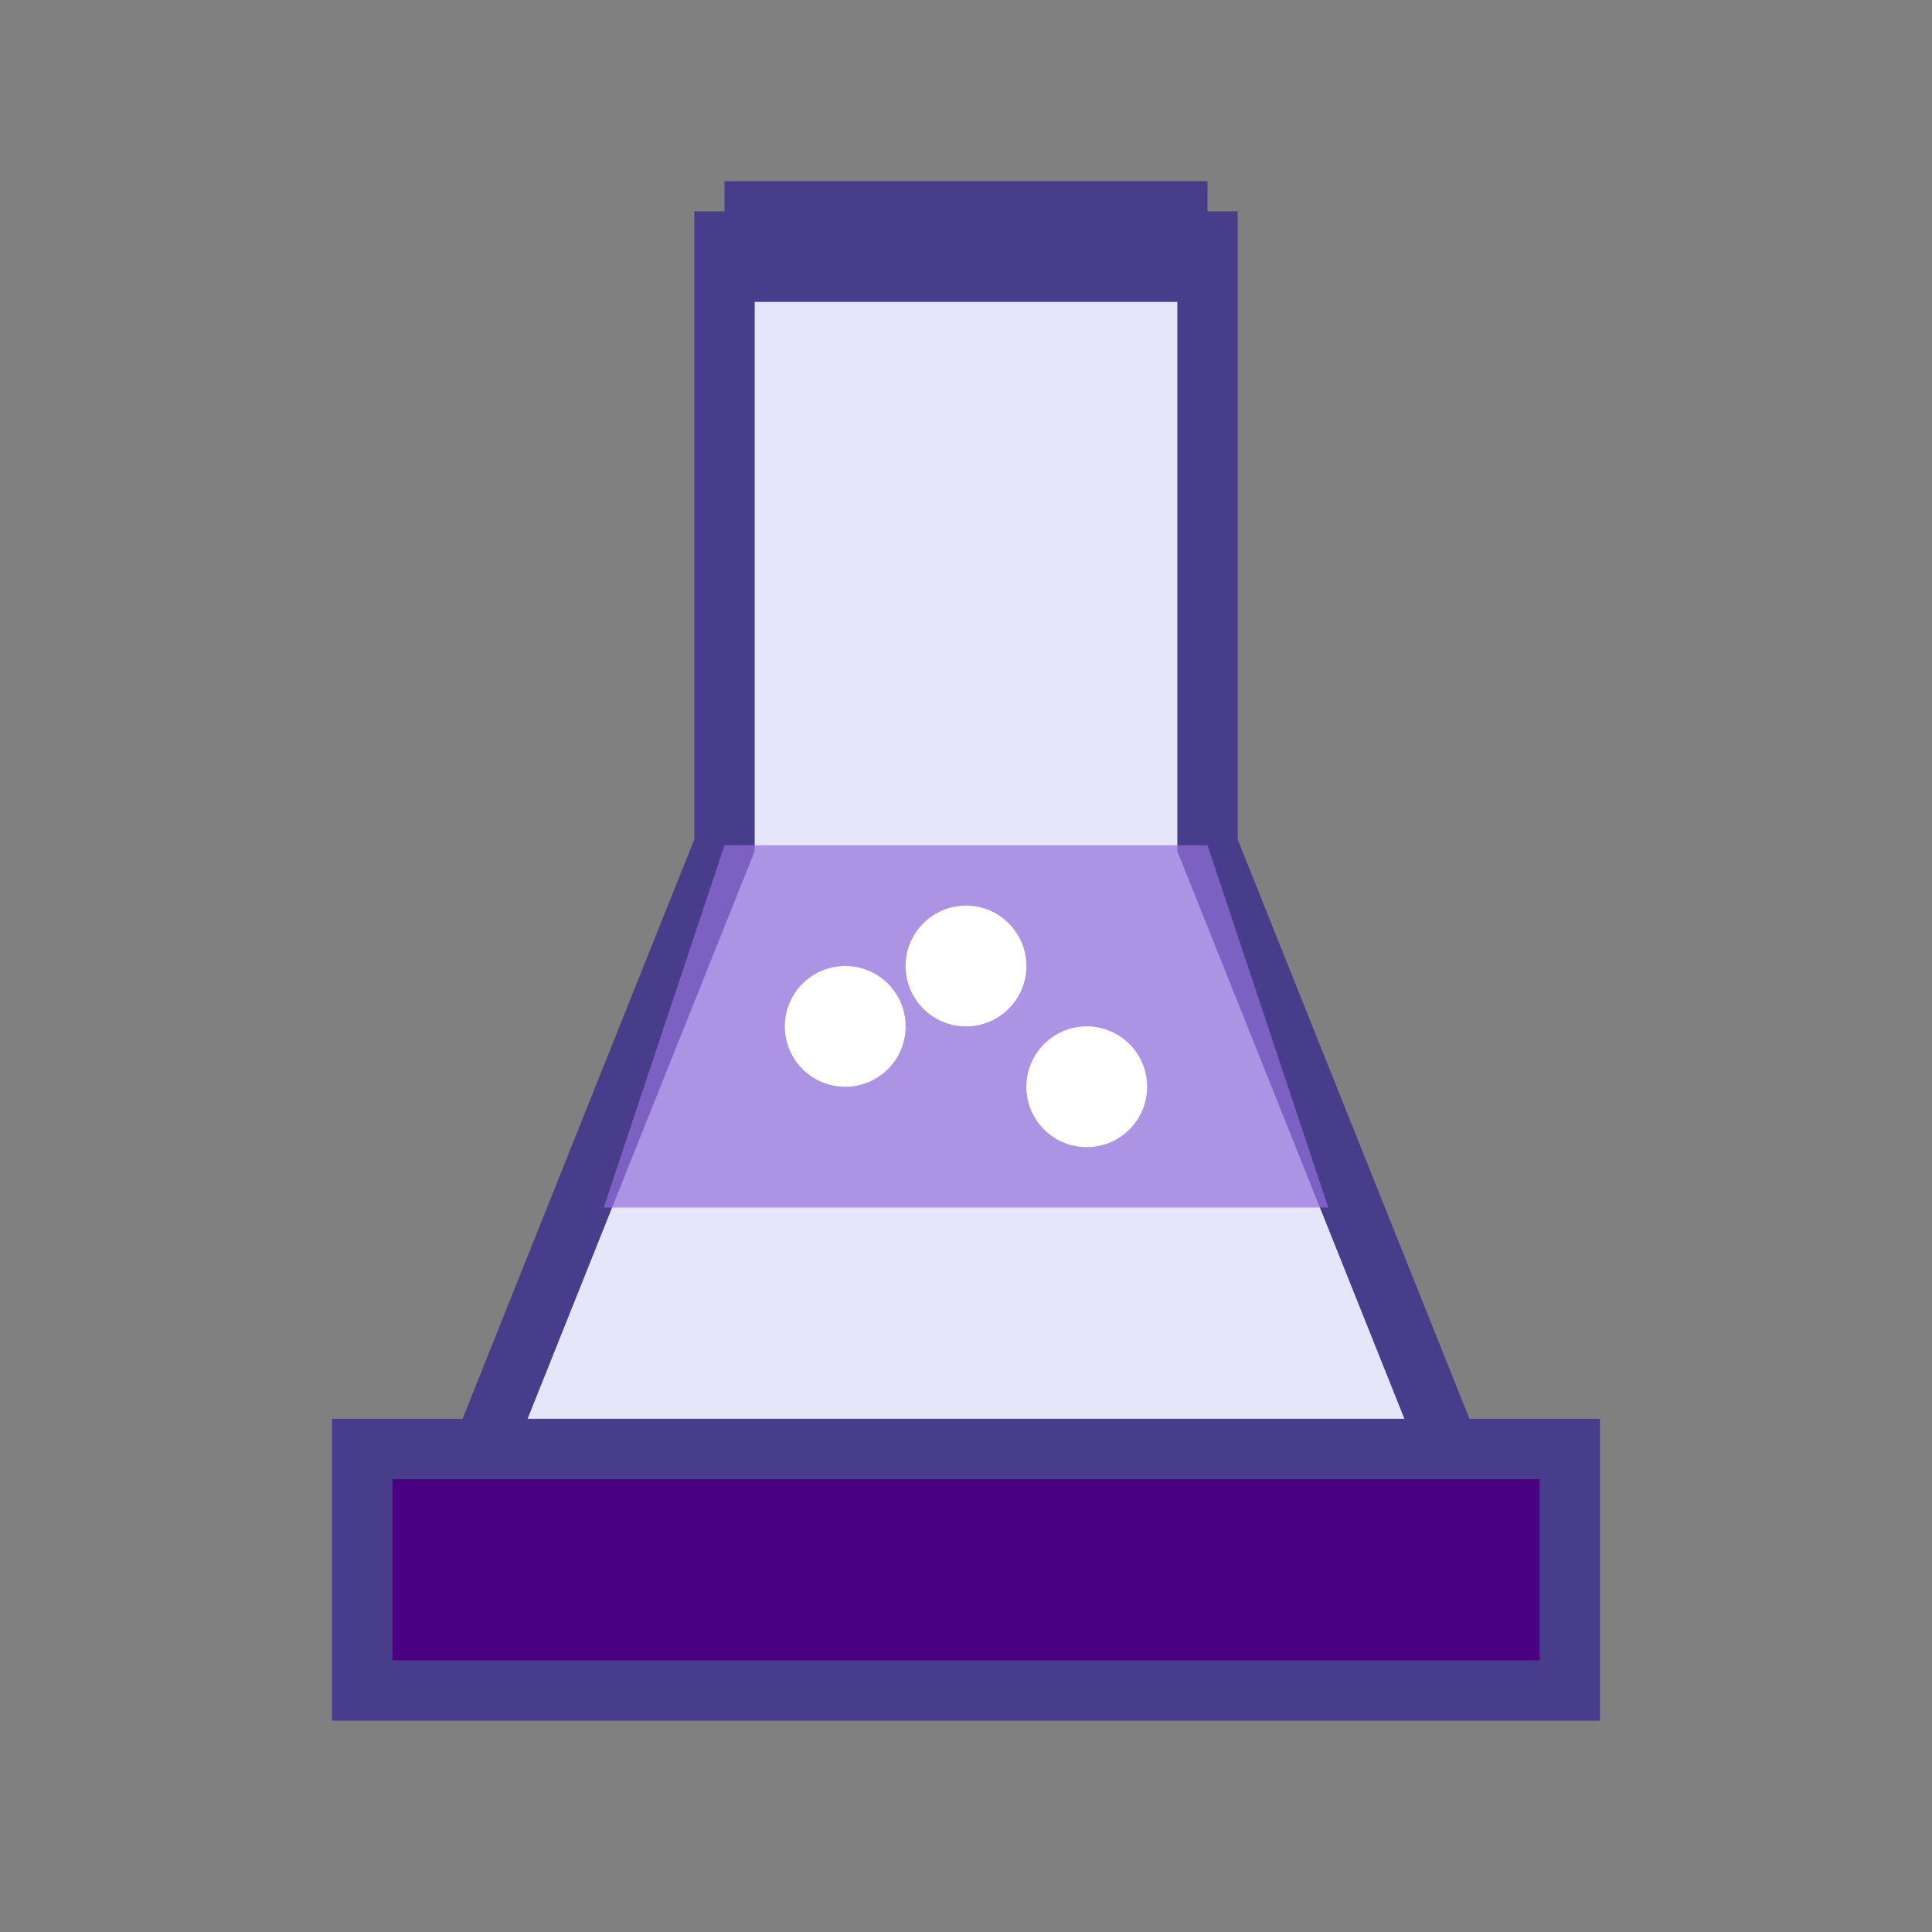 <?xml version="1.0" encoding="UTF-8"?>
<svg width="32" height="32" viewBox="0 0 32 32" xmlns="http://www.w3.org/2000/svg">
    <rect x="0" y="0" width="32" height="32" fill="#808080" stroke="none"/>
    <!-- Lab flask -->
    <path d="M12 4 L12 14 L8 24 L24 24 L20 14 L20 4 Z" 
          fill="#E6E6FA" stroke="#483D8B" stroke-width="1"/>
    <!-- Flask neck -->
    <path d="M12 4 L20 4" stroke="#483D8B" stroke-width="2"/>
    <!-- Liquid -->
    <path d="M10 20 L22 20 L20 14 L12 14 Z" 
          fill="#9370DB" fill-opacity="0.7"/>
    <!-- Bubbles -->
    <circle cx="14" cy="17" r="1" fill="#FFFFFF"/>
    <circle cx="18" cy="18" r="1" fill="#FFFFFF"/>
    <circle cx="16" cy="16" r="1" fill="#FFFFFF"/>
    <!-- Stand -->
    <rect x="6" y="24" width="20" height="4" 
          fill="#4B0082" stroke="#483D8B" stroke-width="1"/>
</svg> 